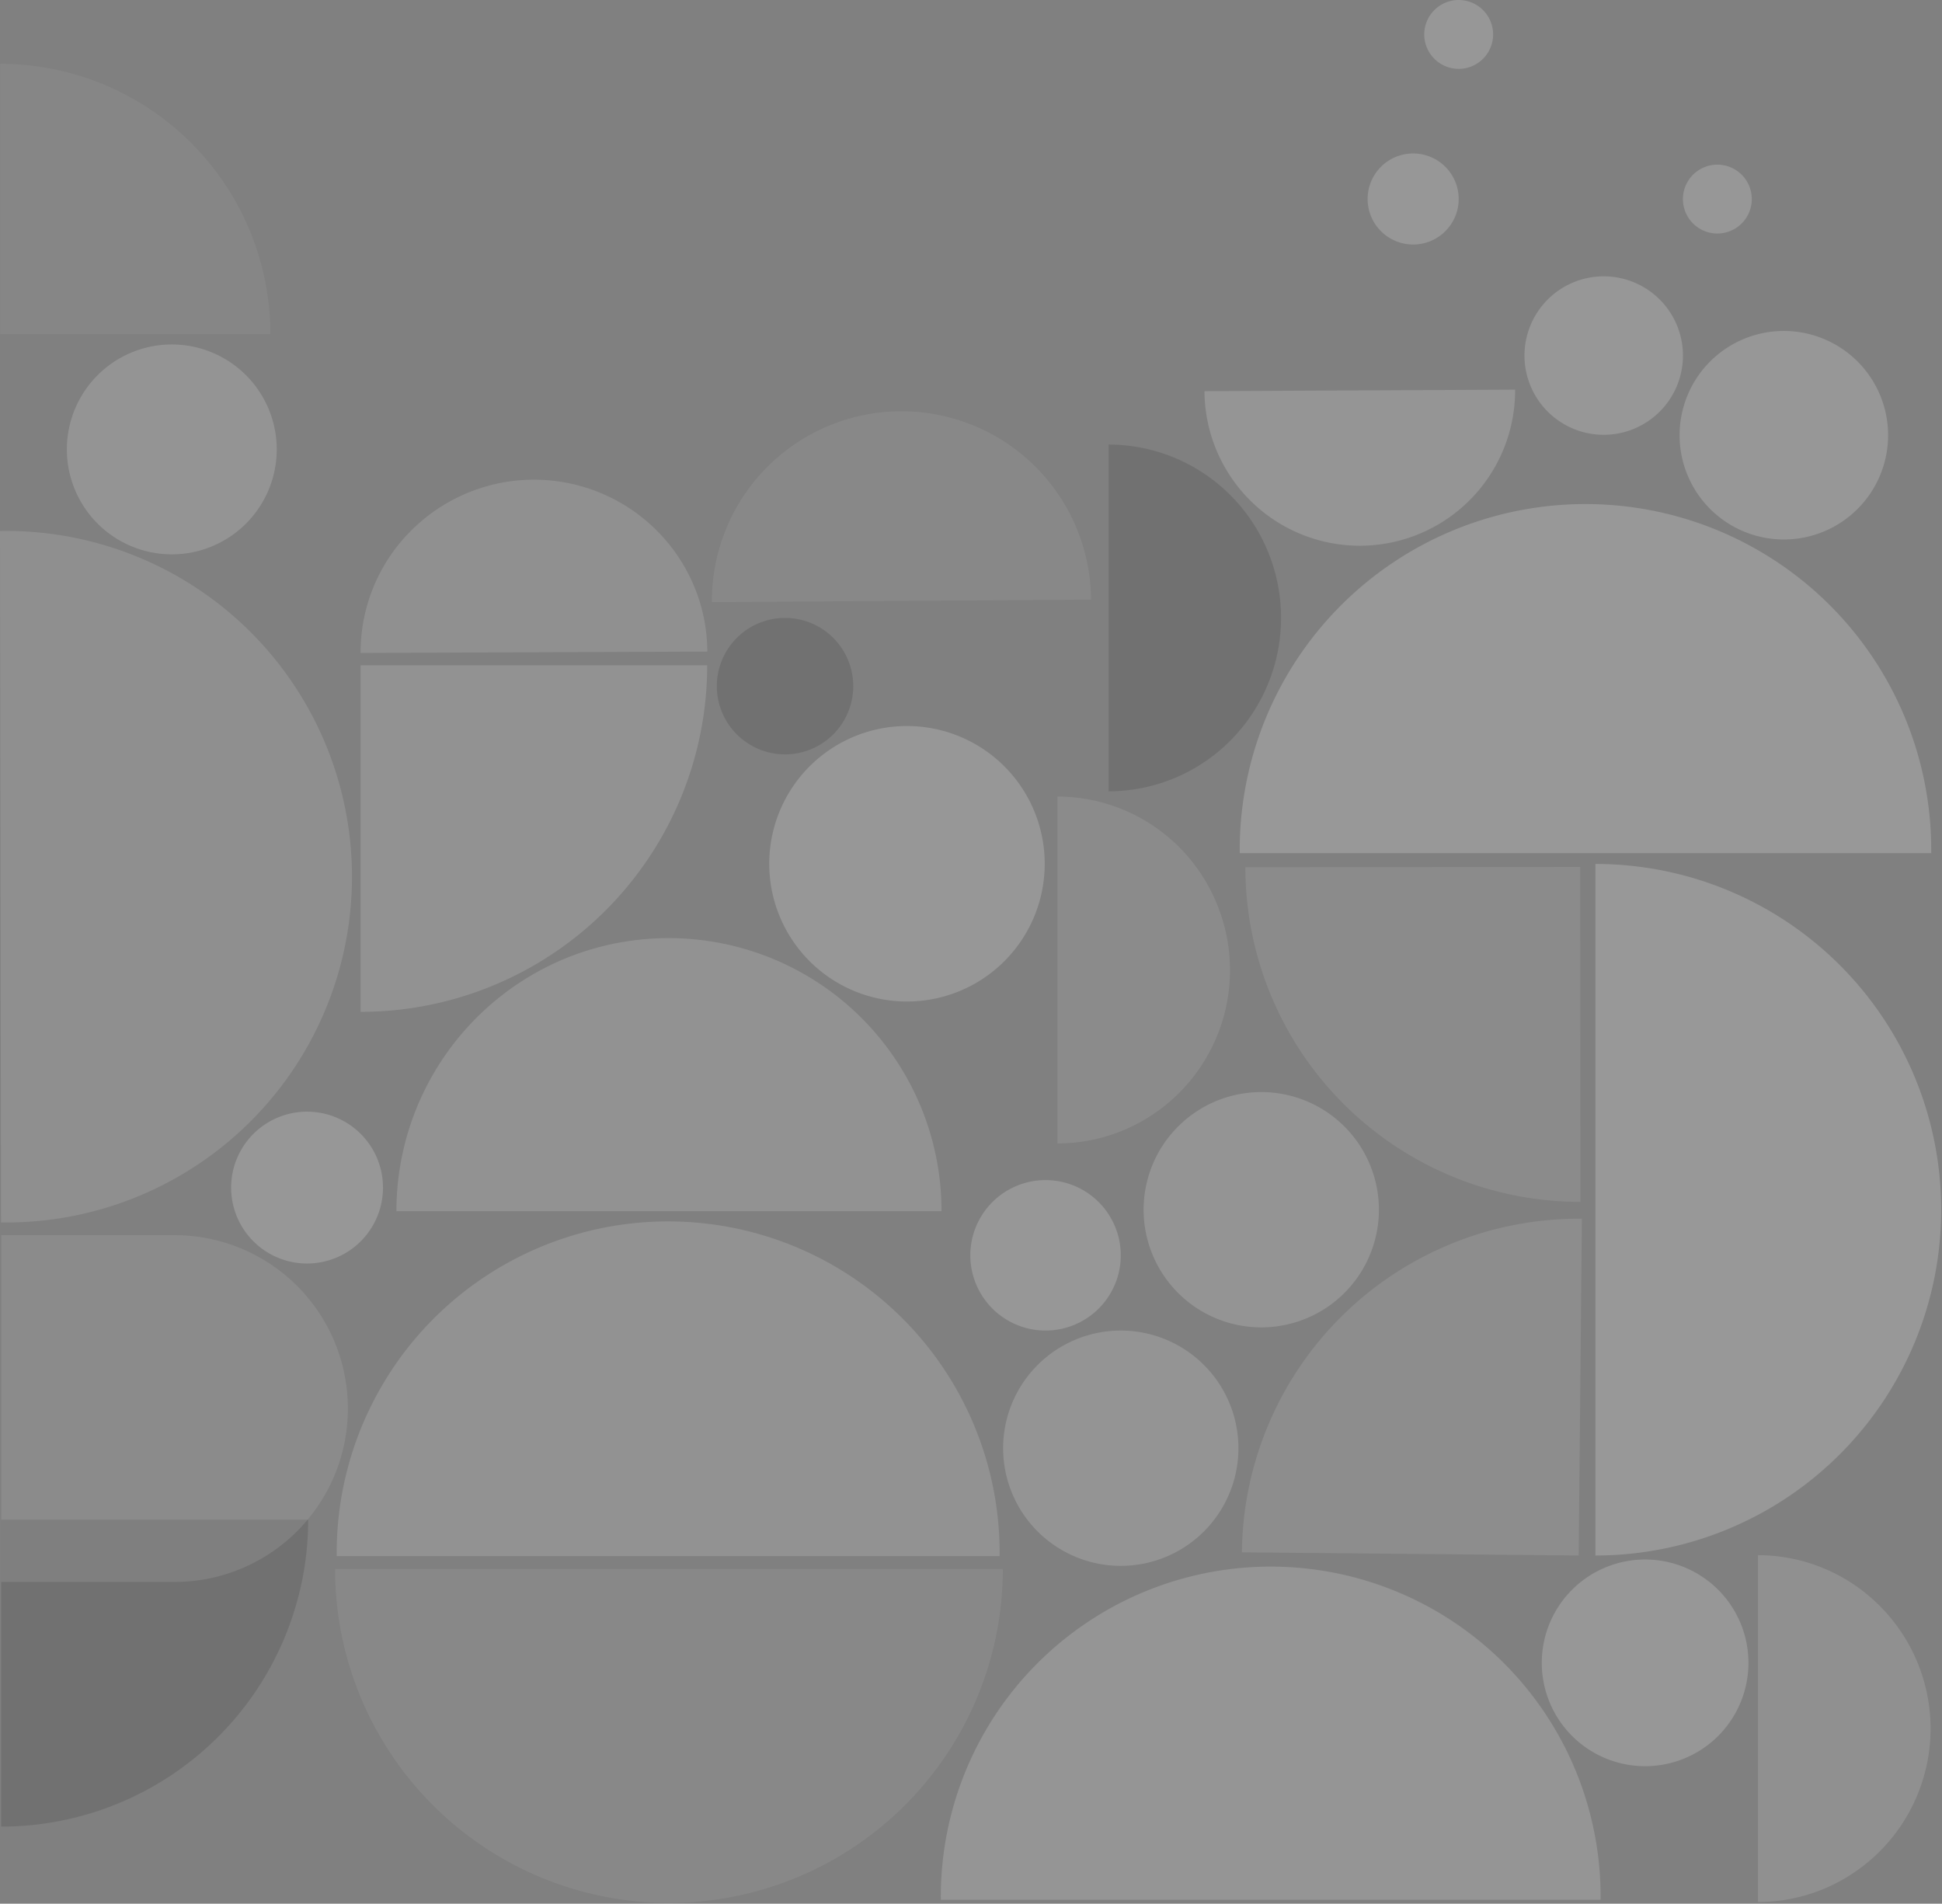<svg viewBox="0 0 610.75 598.69" xmlns="http://www.w3.org/2000/svg"><rect x="0" y="0" width="610.75" height="598.69" fill="#808080" stroke="none"/><g opacity=".4" transform="translate(-980.25 -601.56)"><path d="m1328.91 741.37a54.25 54.25 0 0 1 50.09 33.63 54.71 54.71 0 0 1 -11.75 59.41 54.06 54.06 0 0 1 -38.34 16z" fill="#0c0c0c" opacity=".31"/><path d="m1093.66 806.91a54 54 0 0 1 15.81-38.4 54.6 54.6 0 0 1 89 17.23 53.91 53.91 0 0 1 4.23 20.73z" fill="#fff" opacity=".32"/><path d="m1204.14 790.91a59.62 59.62 0 1 1 119.24-.77z" fill="#fff" opacity=".17"/><path d="m1104.92 982.47a86 86 0 0 1 52.92-79.42 85.83 85.83 0 0 1 118.52 79.42z" fill="#fff" opacity=".35"/><path d="m1276.14 1199a103.75 103.75 0 1 1 207.49 0z" fill="#fff" opacity=".41"/><path d="m1482 873.26a108.74 108.74 0 1 1 0 217.48z" fill="#fff" opacity=".48"/><path d="m1370.14 869.86a108.74 108.74 0 1 1 217.47 0z" fill="#fff" opacity=".47"/><path d="m1477.75 984.83-1 105.92-105.93-1a105.94 105.94 0 0 1 106.93-104.92z" fill="#fff" opacity=".25"/><path d="m980.64 1176v-96.54h96.53a96.54 96.54 0 0 1 -96.53 96.54z" fill="#0c0c0c" opacity=".31"/><g fill="#fff"><path d="m1371.91 874.29 105.31-.09.08 105.33a105.32 105.32 0 0 1 -105.39-105.24z" opacity=".22"/><path d="m1065.29 706.63h-85v-85a85 85 0 0 1 85 85z" opacity=".12"/><path d="m1089.66 1044.53a54.51 54.51 0 0 1 -54.51 54.52h-54.51v-109.05h54.51a54.51 54.51 0 0 1 54.51 54.53z" opacity=".22"/><path d="m1265.49 916.52a43.32 43.32 0 1 1 43.32-43.32 43.31 43.31 0 0 1 -43.32 43.32z" opacity=".45"/><path d="m1309.07 1020a23.66 23.66 0 1 1 23.66-23.65 23.65 23.65 0 0 1 -23.66 23.65z" opacity=".45"/><path d="m1497.64 1157a32.5 32.5 0 1 1 32.49-32.5 32.49 32.49 0 0 1 -32.49 32.5z" opacity=".45"/><path d="m1076.83 998.92a23.88 23.88 0 1 1 23.87-23.87 23.88 23.88 0 0 1 -23.87 23.87z" opacity=".45"/><path d="m1484.61 738.3a24.92 24.92 0 1 1 24.92-24.92 24.92 24.92 0 0 1 -24.92 24.92z" opacity=".45"/><path d="m1541.26 771.22a32.79 32.79 0 1 1 32.79-32.79 32.79 32.79 0 0 1 -32.79 32.79z" opacity=".45"/><path d="m1520.36 675a10.83 10.83 0 1 1 10.82-10.83 10.83 10.83 0 0 1 -10.82 10.83z" opacity=".45"/><path d="m1439 623.22a10.83 10.83 0 1 1 10.83-10.83 10.83 10.83 0 0 1 -10.83 10.83z" opacity=".45"/><path d="m1424.73 678.46a14.32 14.32 0 1 1 14.27-14.32 14.32 14.32 0 0 1 -14.27 14.32z" opacity=".45"/><path d="m1034.28 775.89a33 33 0 1 1 33-33 33 33 0 0 1 -33 33z" opacity=".4"/><path d="m1312.81 852.06a54.25 54.25 0 0 1 50.09 33.66 54.56 54.56 0 0 1 -29.34 71.28 54 54 0 0 1 -20.75 4.15z" opacity=".23"/><path d="m1533.13 1090.64a54.06 54.06 0 0 1 38.34 16 54.6 54.6 0 0 1 -17.59 88.92 54 54 0 0 1 -20.75 4.15z" opacity=".32"/><path d="m1295.63 1095a105 105 0 1 1 -210 0z" opacity=".17"/><path d="m1086.14 1090.94a104.25 104.25 0 1 1 208.49 0z" opacity=".35"/><path d="m980.25 768.55a108.74 108.74 0 1 1 .32 217.45z" opacity=".3"/><path d="m1456.75 724.1a48.85 48.85 0 1 1 -97.7.47z" opacity=".41"/><path d="m1093.66 919.77v-109h109a109 109 0 0 1 -109 109z" opacity=".36"/></g><path d="m1227.14 838.79a21.45 21.45 0 1 1 21.45-21.45 21.45 21.45 0 0 1 -21.45 21.45z" fill="#0c0c0c" opacity=".31"/><path d="m1376.91 1019a37 37 0 1 1 37-37 37 37 0 0 1 -37 37z" fill="#fff" opacity=".4"/><path d="m1332.73 1094a37 37 0 1 1 37-37 37 37 0 0 1 -37 37z" fill="#fff" opacity=".4"/></g></svg>